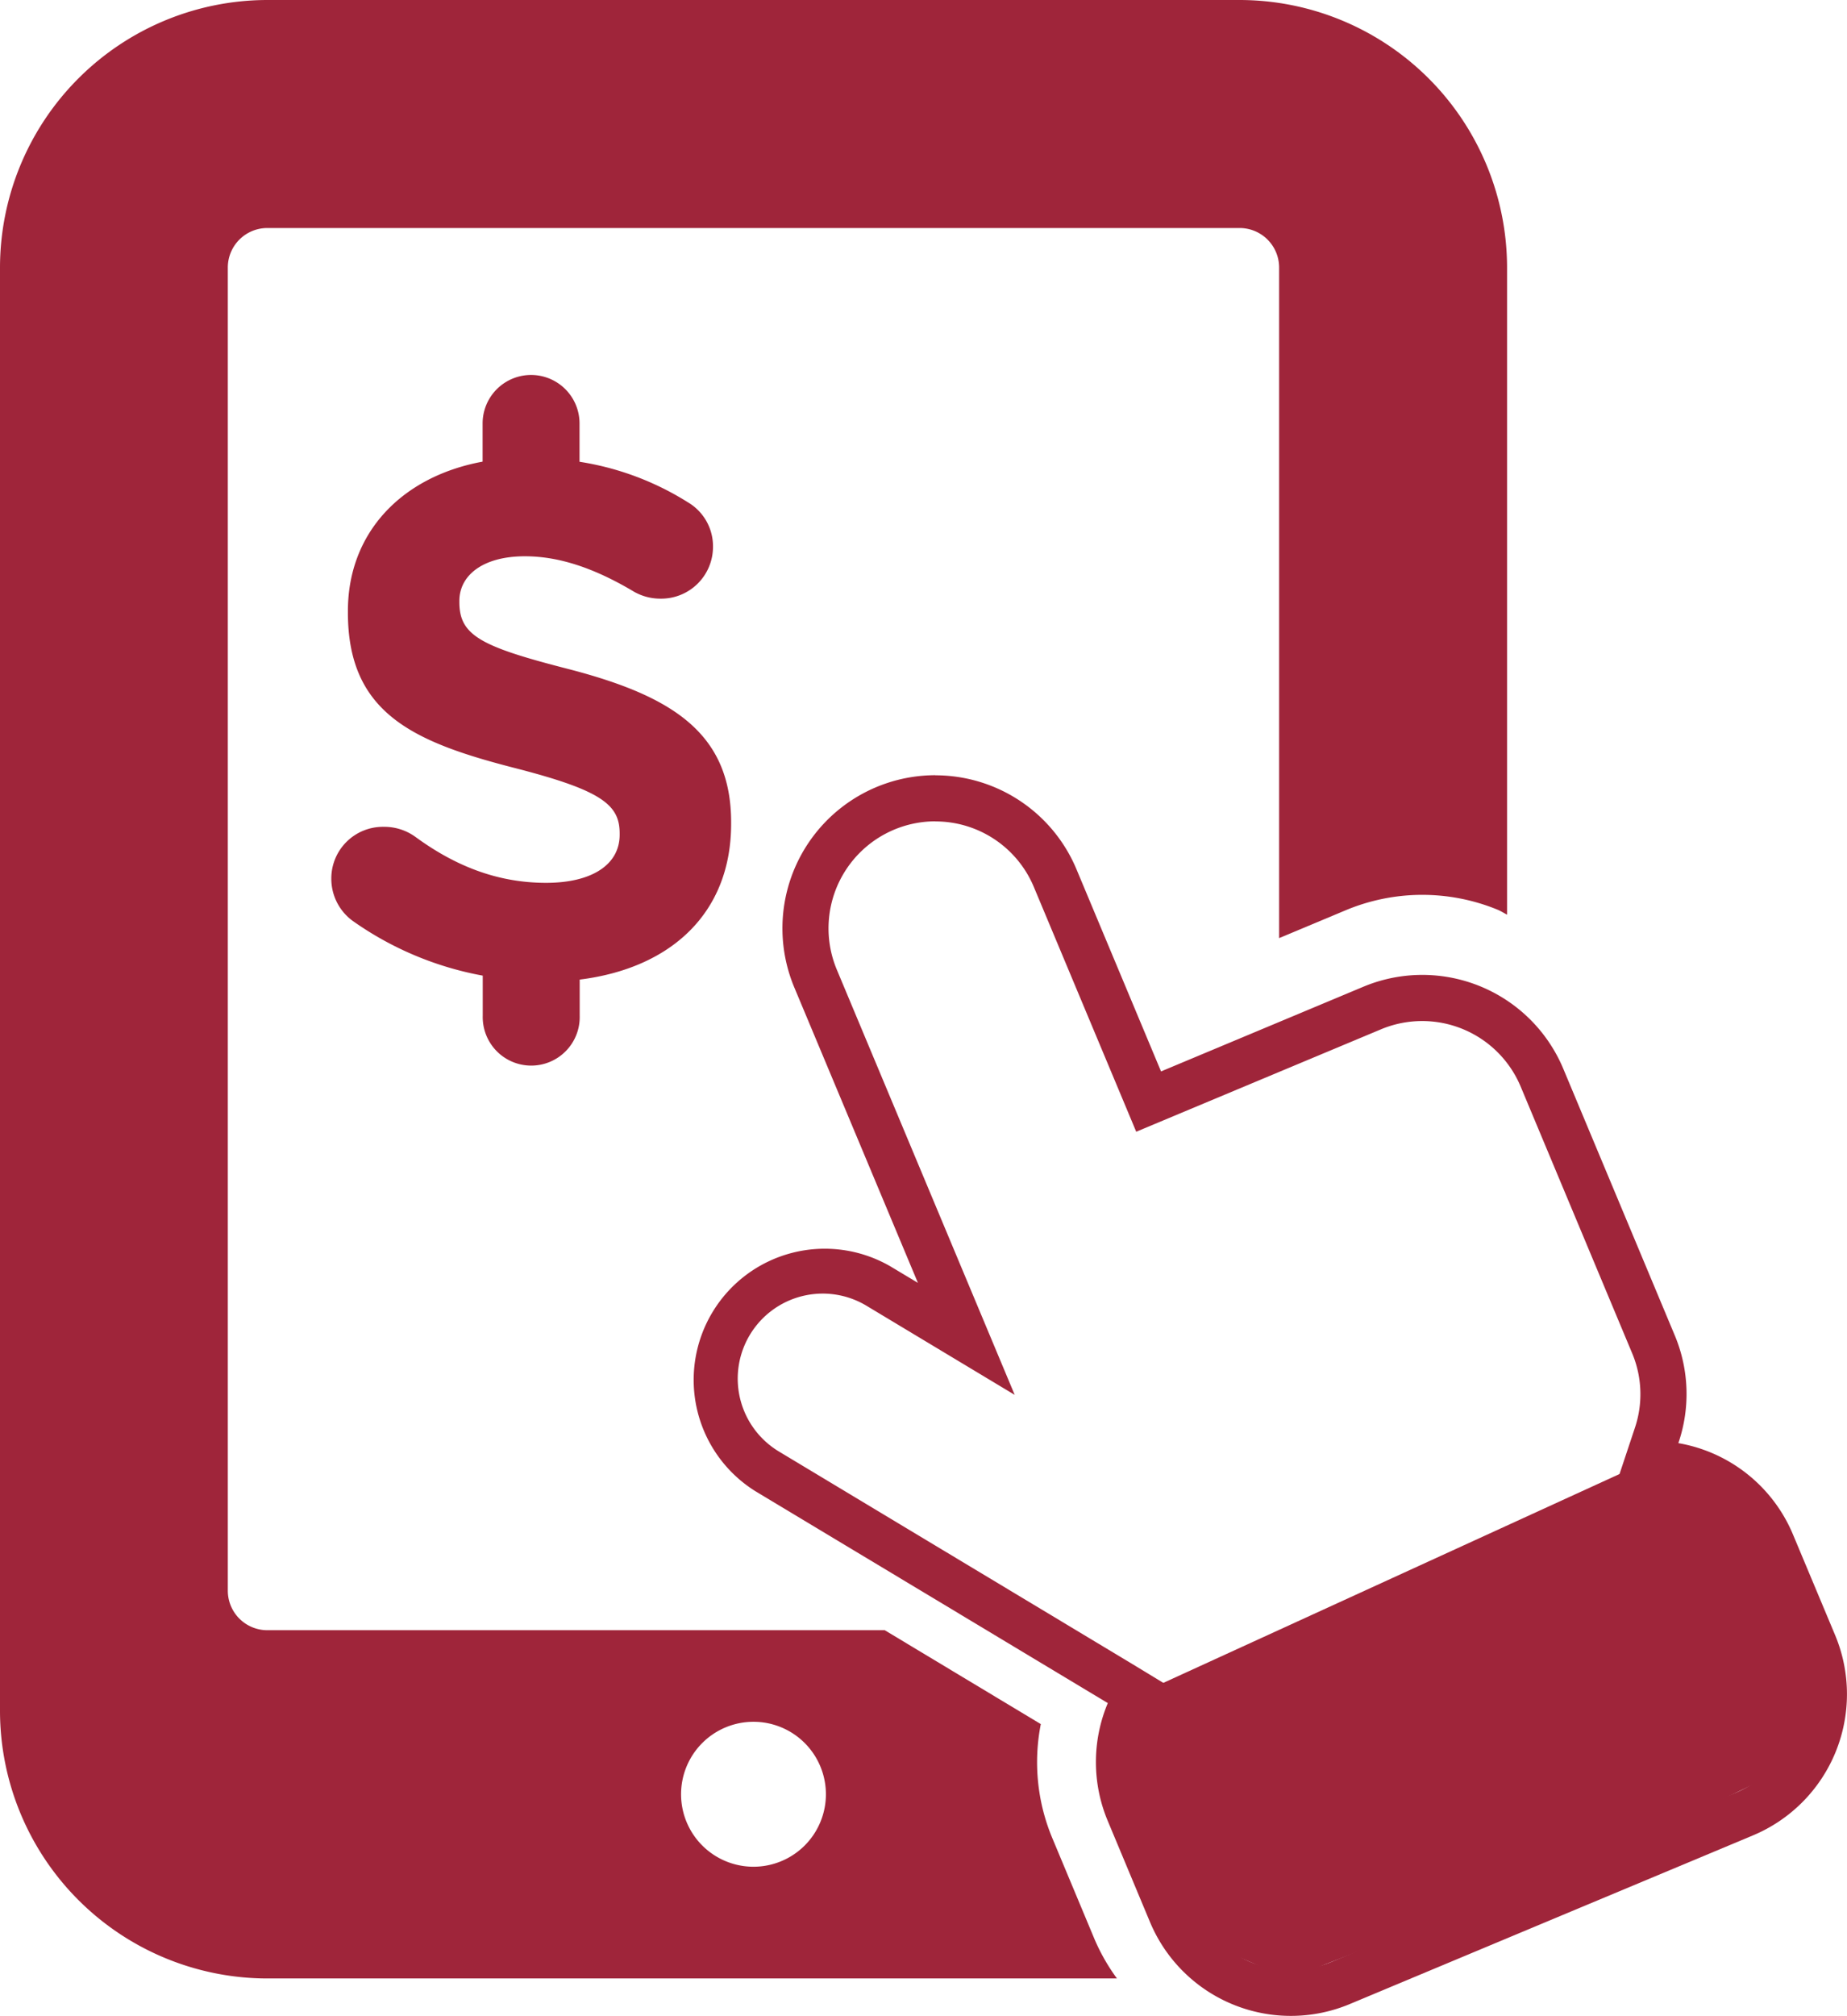 <svg xmlns="http://www.w3.org/2000/svg" viewBox="0 0 561.05 612"><defs><style>.cls-1{fill:#9f253a;}</style></defs><title>spicon0</title><g id="圖層_3" data-name="圖層 3"><path class="cls-1" d="M222.09,249.63v.45c0,27.3-18.53,43.89-46,47.29v11a14.73,14.73,0,1,1-29.45,0V296.17a99.28,99.28,0,0,1-39.56-16.66,15.83,15.83,0,0,1-6.44-12.82A15.67,15.67,0,0,1,116.54,251a16.1,16.1,0,0,1,9.7,3.09C138,262.68,150.82,268,165.89,268c13.93,0,22.34-5.52,22.34-14.61V253c0-8.63-5.33-13-31.22-19.69-31.18-7.95-51.33-16.59-51.33-47.36v-.45c0-23.94,16.49-40.86,40.92-45.36V128.55a14.72,14.72,0,1,1,29.44,0v11.63A86.81,86.81,0,0,1,209,152.51a15.46,15.46,0,0,1,7.58,13.5,15.72,15.72,0,0,1-15.95,15.72,16.09,16.09,0,0,1-8.6-2.44c-11.3-6.64-21.94-10.42-32.57-10.42-13.06,0-19.92,6-19.92,13.51v.44c0,10.16,6.64,13.5,33.41,20.35C204.35,211.35,222.09,222.64,222.09,249.63Z"/><path class="cls-1" d="M284.11,249.36a32.39,32.39,0,0,1,29.95,19.94l25.68,61.35,5.4,12.91,12.91-5.4,61.46-25.7a32.44,32.44,0,0,1,42.43,17.43L495.87,411a32.06,32.06,0,0,1,.67,22.69l-5.13,15.41,16,2.8a32.25,32.25,0,0,1,24.3,19.33l12.81,30.6a32.5,32.5,0,0,1-17.4,42.46l-122.45,51.2a32.38,32.38,0,0,1-42.45-17.42l-12.8-30.61a32.13,32.13,0,0,1,0-25l4.66-11.17L343.72,505l-107.1-64.36a25.81,25.81,0,1,1,26.58-44.26l8.42,5.06,36.61,22-16.49-39.39-37.56-89.72a32.49,32.49,0,0,1,29.93-45m0-14a46.48,46.48,0,0,0-42.85,64.38l37.57,89.73-8.42-5.05a39.82,39.82,0,0,0-41,68.26L336.51,517a46.18,46.18,0,0,0,0,35.81l12.79,30.6a46.38,46.38,0,0,0,60.78,24.93l122.44-51.19a46.46,46.46,0,0,0,24.92-60.78L544.63,465.8a46.26,46.26,0,0,0-34.81-27.71,46,46,0,0,0-1-32.5l-33.93-81.1a46.43,46.43,0,0,0-60.75-24.95l-61.46,25.71L327,263.9a46.46,46.46,0,0,0-42.87-28.54Z"/><path class="cls-1" d="M346.53,514l153-70s27-7,41,30,20,47,5,60-154,66.6-154,66.6l-32-13.6-19-47Z"/><path class="cls-1" d="M376.55,0H81.2A81.3,81.3,0,0,0,0,81.22V519.4a81.3,81.3,0,0,0,81.2,81.2H339.29a60.13,60.13,0,0,1-6.76-11.8l-12.79-30.6a59.74,59.74,0,0,1-3.58-34.82l-47.41-28.5H81.2a12,12,0,0,1-12-12V81.22a12,12,0,0,1,12-12H376.55a12,12,0,0,1,12,12V284.78l20.23-8.46a60.28,60.28,0,0,1,46.14-.16c1,.42,1.89,1,2.87,1.51V81.22A81.31,81.31,0,0,0,376.55,0ZM228.88,522.68a22,22,0,1,1-22,22A22,22,0,0,1,228.88,522.68Z"/></g></svg>